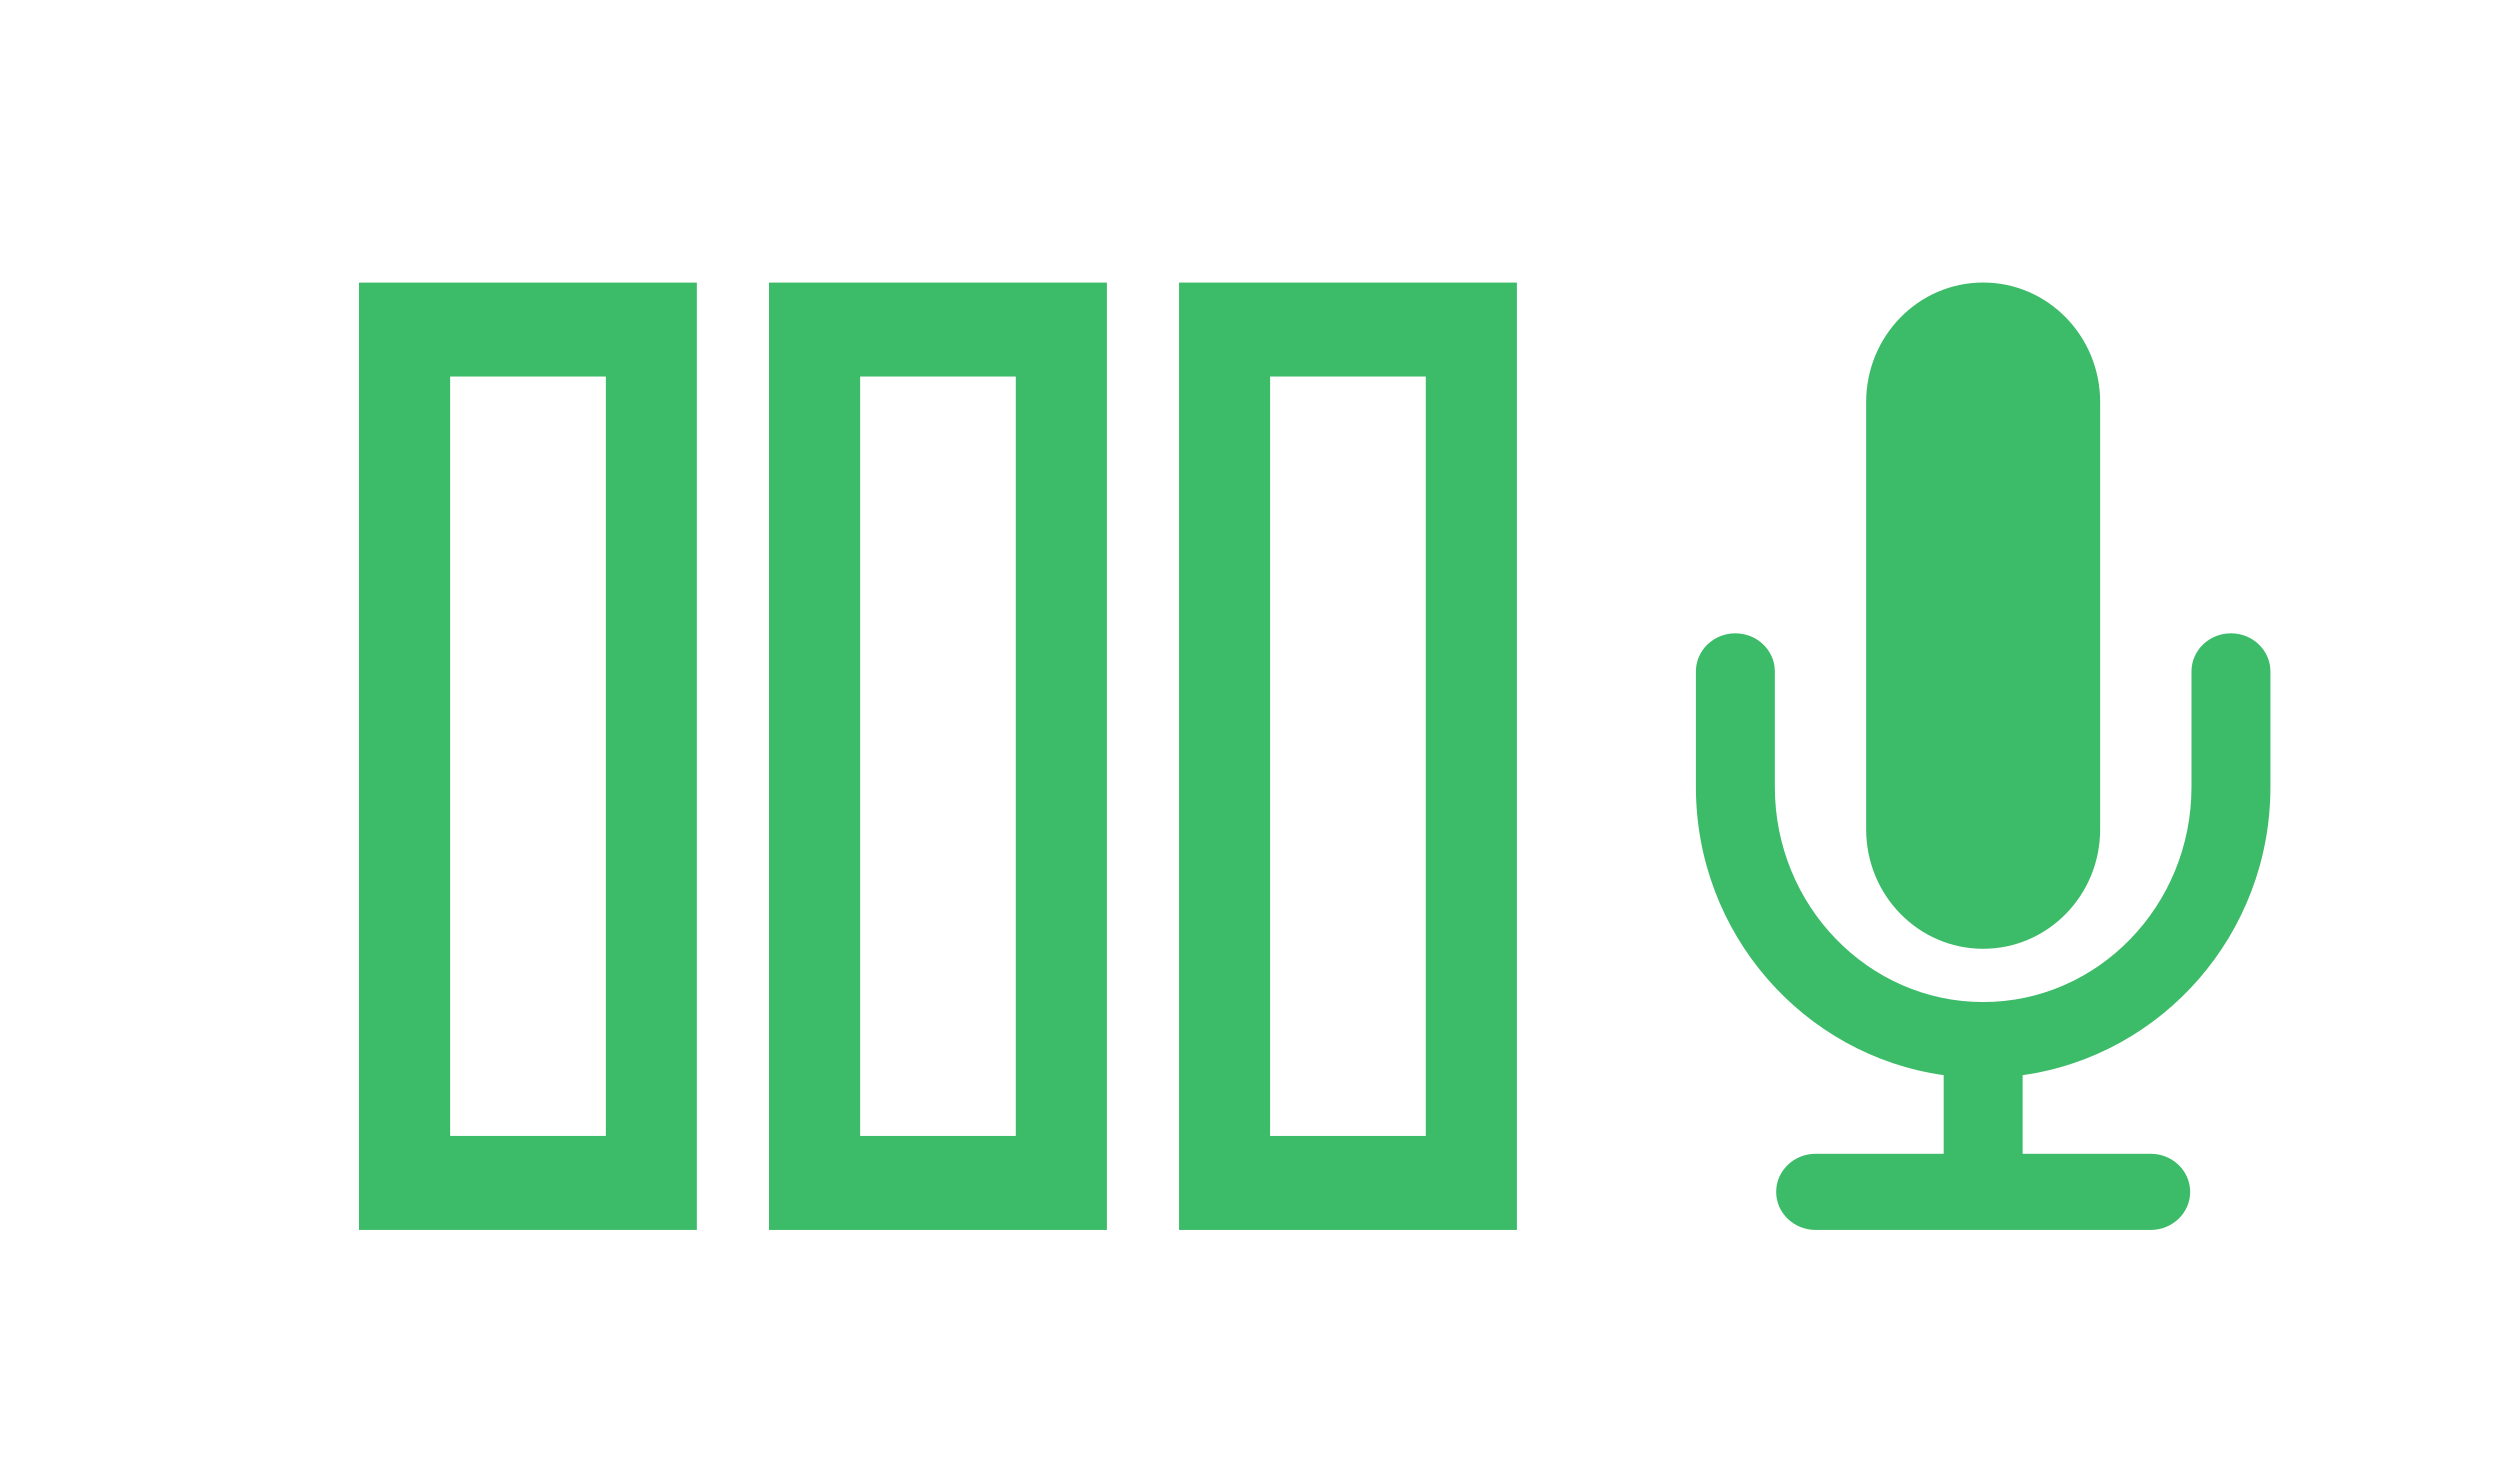 <?xml version="1.0" encoding="utf-8"?>
<!-- Generator: Adobe Illustrator 15.1.0, SVG Export Plug-In . SVG Version: 6.00 Build 0)  -->
<!DOCTYPE svg PUBLIC "-//W3C//DTD SVG 1.1//EN" "http://www.w3.org/Graphics/SVG/1.1/DTD/svg11.dtd">
<svg version="1.1" id="Layer_1" xmlns="http://www.w3.org/2000/svg" xmlns:xlink="http://www.w3.org/1999/xlink" x="0px" y="0px"
	 width="47.5px" height="28px" viewBox="0 0 47.5 28" enable-background="new 0 0 47.5 28" xml:space="preserve">
<g>
	<path fill="#3CBB69" d="M28.821,23.369h-6.419v-18h6.419V23.369z M24.132,21.583h2.958V7.154h-2.958V21.583z"/>
	<path fill="#3CBB69" d="M21.031,23.369h-6.42v-18h6.42V23.369z M16.343,21.583H19.3V7.154h-2.957V21.583z"/>
	<path fill="#3CBB69" d="M13.241,23.369H6.821v-18h6.419V23.369z M8.553,21.583h2.958V7.154H8.553V21.583z"/>
	<g>
		<path fill="#3CBB69" d="M35.457,15.758c0,1.254,0.995,2.269,2.223,2.269s2.223-1.015,2.223-2.269V7.639
			c0-1.254-0.995-2.271-2.223-2.271s-2.223,1.017-2.223,2.271V15.758z"/>
		<path fill="#3CBB69" d="M43.138,14.954v-2.197c0-0.399-0.336-0.724-0.75-0.724s-0.75,0.324-0.75,0.724v2.197
			c0,2.253-1.776,4.085-3.958,4.085s-3.958-1.833-3.958-4.085v-2.197c0-0.399-0.336-0.724-0.75-0.724s-0.75,0.324-0.75,0.724v2.197
			c0,2.792,2.053,5.102,4.708,5.474v1.494h-2.433c-0.414,0-0.75,0.324-0.75,0.724c0,0.399,0.336,0.723,0.75,0.723h6.366
			c0.414,0,0.75-0.324,0.75-0.723c0-0.4-0.336-0.724-0.75-0.724h-2.433v-1.494C41.084,20.056,43.138,17.747,43.138,14.954z"/>
	</g>
</g>
</svg>
